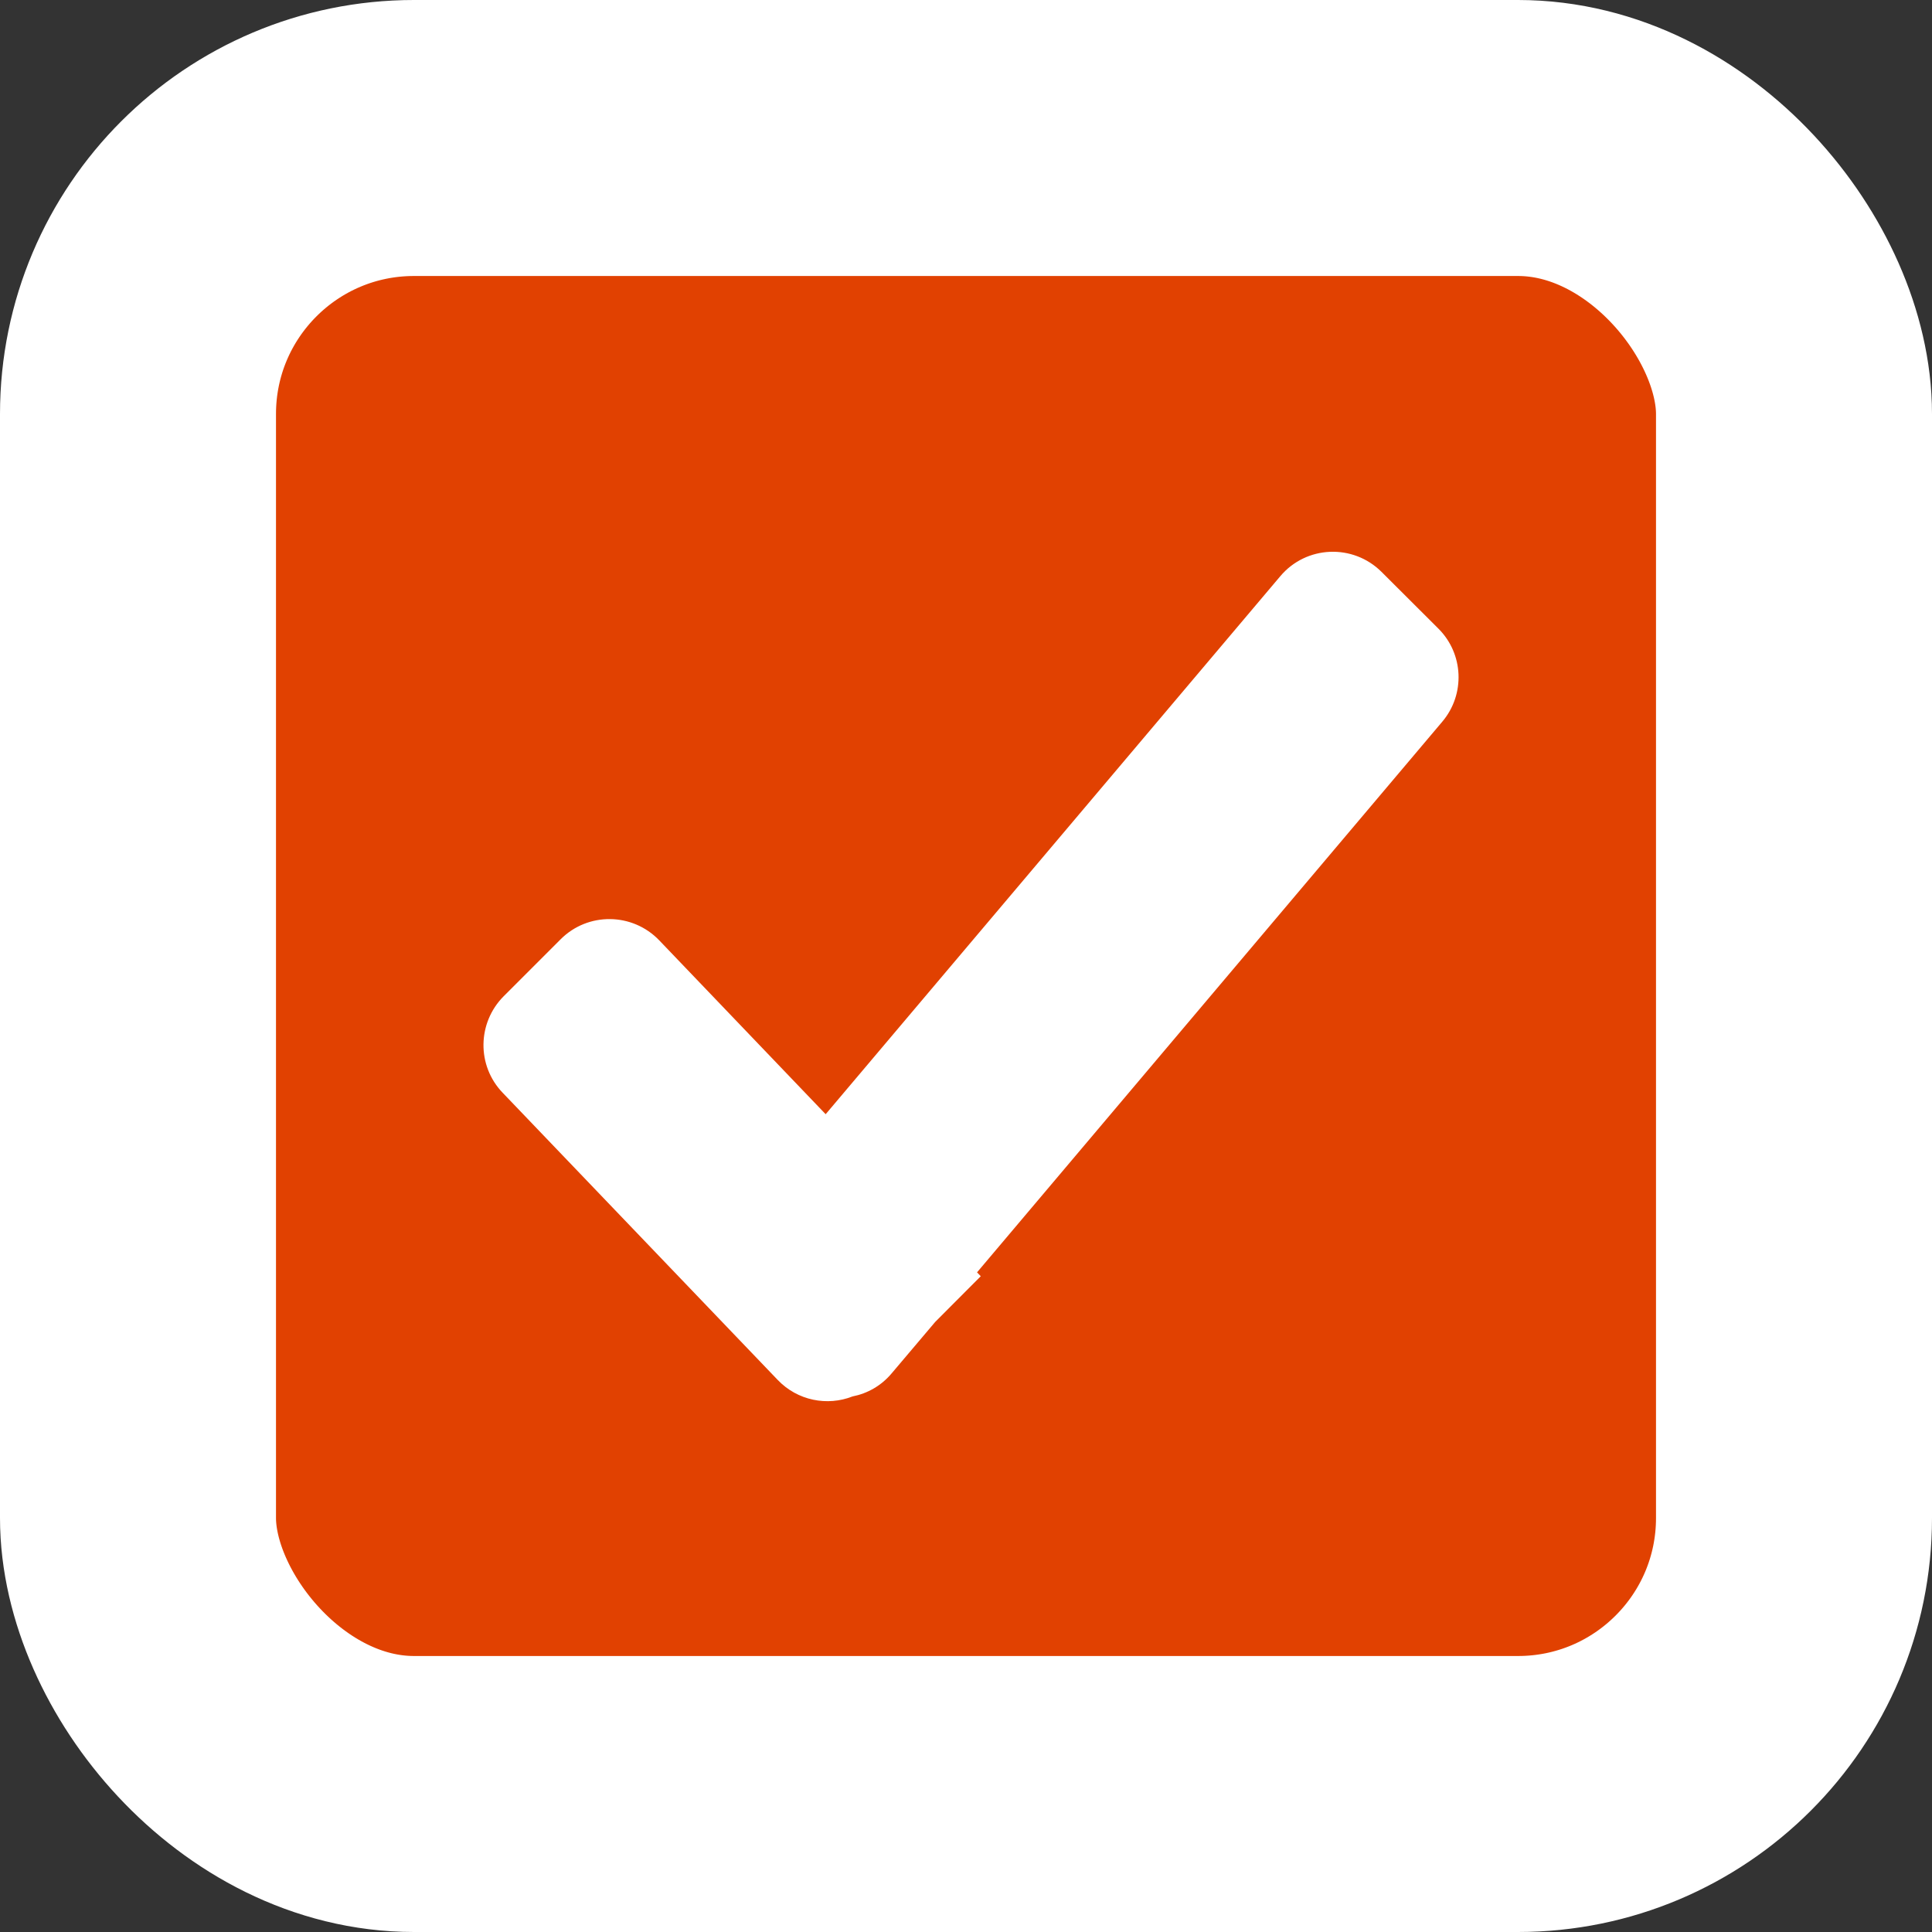 <svg width="14" height="14" viewBox="0 0 14 14" fill="none" xmlns="http://www.w3.org/2000/svg">
<rect x="0" y="0" width="14" height="14" fill="#333333" stroke="none"/>
<rect x="1" y="1" width="12" height="12" rx="2" fill="#E14101"/>
<path fill-rule="evenodd" clip-rule="evenodd" d="M10.011 4.144C9.804 3.938 9.465 3.952 9.277 4.176L5.983 8.074L4.777 6.814C4.583 6.612 4.26 6.608 4.062 6.807L3.65 7.219C3.458 7.412 3.454 7.722 3.642 7.918L5.635 9.999C5.779 10.15 5.995 10.191 6.178 10.119C6.285 10.098 6.386 10.042 6.462 9.951L6.777 9.579L7.107 9.248L7.08 9.22L10.451 5.23C10.619 5.032 10.607 4.737 10.422 4.554L10.011 4.144Z" fill="white"/>
<rect x="1" y="1" width="12" height="12" rx="2" stroke="white" stroke-width="2"/>
</svg>
